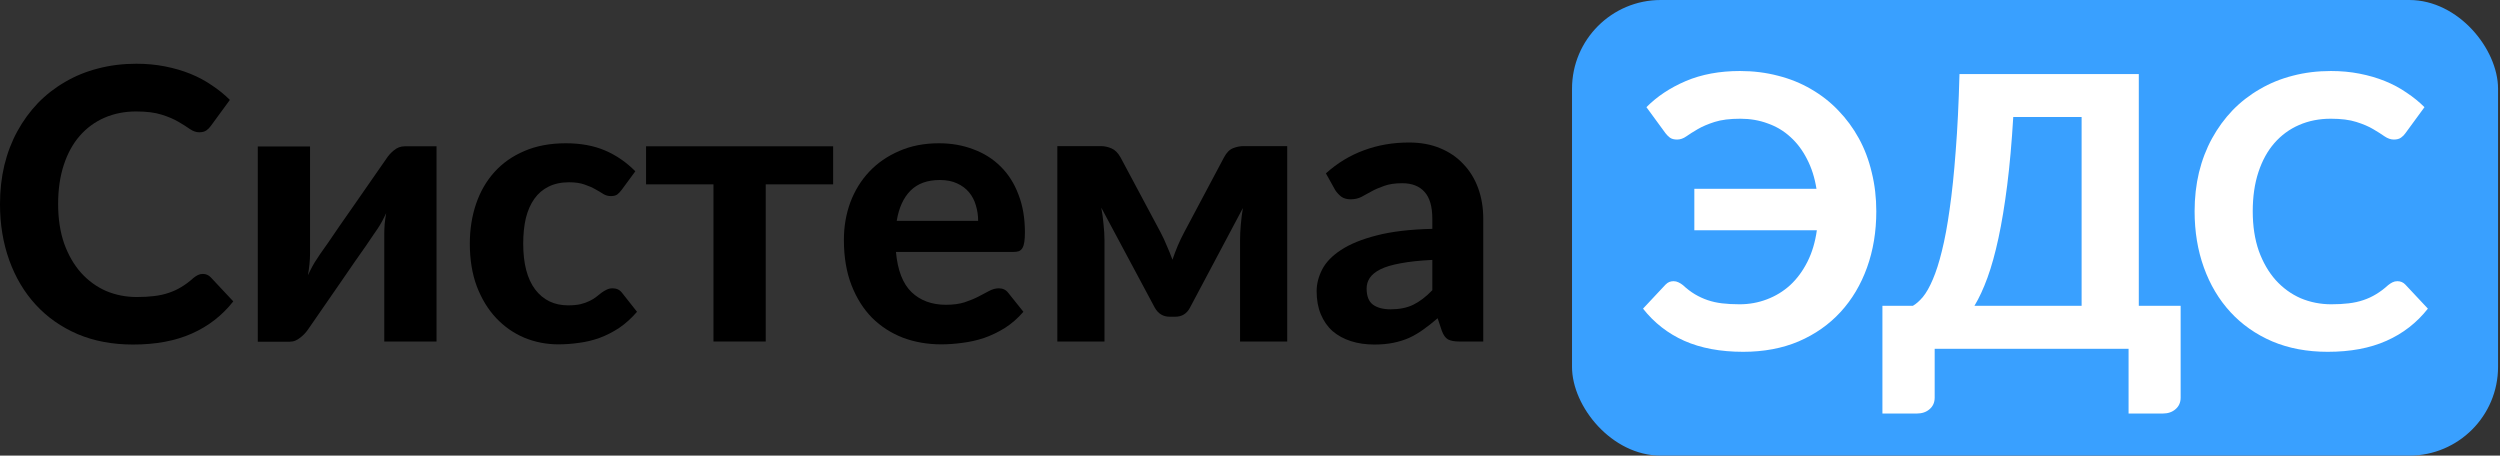 <svg width="845" height="154" viewBox="0 0 845 154" fill="none" xmlns="http://www.w3.org/2000/svg">
<rect x="0" y="0" width="845" height="154" fill="#333333" stroke="none"/>
<path d="M484.126 87.848C479.817 88.061 476.233 88.445 473.374 89C470.515 89.512 468.233 90.195 466.526 91.048C464.862 91.901 463.667 92.883 462.942 93.992C462.259 95.059 461.918 96.232 461.918 97.512C461.918 100.072 462.622 101.885 464.03 102.952C465.481 104.019 467.486 104.552 470.046 104.552C472.99 104.552 475.529 104.04 477.662 103.016C479.838 101.949 481.993 100.307 484.126 98.088V87.848ZM448.158 58.6C452.041 55.101 456.329 52.499 461.022 50.792C465.715 49.043 470.793 48.168 476.254 48.168C480.179 48.168 483.678 48.808 486.75 50.088C489.865 51.368 492.489 53.16 494.622 55.464C496.798 57.725 498.462 60.435 499.614 63.592C500.766 66.749 501.342 70.205 501.342 73.96V115.432H493.278C491.614 115.432 490.334 115.197 489.438 114.728C488.585 114.259 487.881 113.277 487.326 111.784L485.918 107.56C484.254 109.011 482.633 110.291 481.054 111.4C479.518 112.509 477.918 113.448 476.254 114.216C474.59 114.941 472.798 115.496 470.878 115.88C469.001 116.264 466.889 116.456 464.542 116.456C461.641 116.456 458.995 116.072 456.606 115.304C454.217 114.536 452.147 113.405 450.398 111.912C448.691 110.376 447.369 108.477 446.43 106.216C445.491 103.955 445.022 101.352 445.022 98.408C445.022 95.976 445.641 93.544 446.878 91.112C448.115 88.68 450.227 86.483 453.214 84.52C456.243 82.515 460.254 80.872 465.246 79.592C470.281 78.269 476.574 77.523 484.126 77.352V73.96C484.126 69.821 483.251 66.792 481.502 64.872C479.753 62.909 477.235 61.928 473.95 61.928C471.518 61.928 469.491 62.227 467.87 62.824C466.249 63.379 464.819 63.997 463.582 64.68C462.387 65.32 461.257 65.939 460.19 66.536C459.123 67.091 457.886 67.368 456.478 67.368C455.241 67.368 454.195 67.069 453.342 66.472C452.531 65.832 451.849 65.085 451.294 64.232L448.158 58.6Z" fill="black"/>
<path d="M435.076 49.384V115.432H419.14V81.128C419.14 79.592 419.225 77.843 419.396 75.88C419.567 73.917 419.801 72.061 420.1 70.312L402.18 104.04C401.113 106.045 399.471 107.048 397.252 107.048H395.332C393.156 107.048 391.492 106.045 390.34 104.04L372.228 70.184C372.569 71.933 372.825 73.811 372.996 75.816C373.209 77.779 373.316 79.549 373.316 81.128V115.432H357.38V49.384H372.1C373.295 49.384 374.489 49.64 375.684 50.152C376.879 50.664 377.903 51.688 378.756 53.224L392.324 78.632C393.049 79.997 393.732 81.469 394.372 83.048C395.055 84.584 395.695 86.163 396.292 87.784C396.847 86.163 397.444 84.584 398.084 83.048C398.767 81.469 399.471 79.997 400.196 78.632L413.7 53.224C414.553 51.603 415.577 50.557 416.772 50.088C417.967 49.619 419.161 49.384 420.356 49.384H435.076Z" fill="black"/>
<path d="M330.611 74.664C330.611 72.829 330.355 71.08 329.843 69.416C329.374 67.752 328.606 66.28 327.539 65C326.472 63.72 325.128 62.717 323.507 61.992C321.886 61.224 319.944 60.84 317.683 60.84C313.459 60.84 310.152 62.035 307.763 64.424C305.374 66.813 303.816 70.227 303.091 74.664H330.611ZM302.835 85.16C303.39 91.347 305.139 95.869 308.083 98.728C311.07 101.587 314.952 103.016 319.731 103.016C322.163 103.016 324.254 102.739 326.003 102.184C327.795 101.587 329.352 100.947 330.675 100.264C332.04 99.539 333.256 98.899 334.323 98.344C335.432 97.747 336.52 97.448 337.587 97.448C338.952 97.448 340.019 97.96 340.787 98.984L345.907 105.384C344.03 107.56 341.96 109.373 339.699 110.824C337.438 112.232 335.091 113.363 332.659 114.216C330.227 115.027 327.774 115.581 325.299 115.88C322.824 116.221 320.435 116.392 318.131 116.392C313.523 116.392 309.214 115.645 305.203 114.152C301.235 112.616 297.758 110.376 294.771 107.432C291.827 104.445 289.502 100.755 287.795 96.36C286.088 91.965 285.235 86.867 285.235 81.064C285.235 76.584 285.96 72.36 287.411 68.392C288.904 64.424 291.038 60.968 293.811 58.024C296.584 55.08 299.955 52.755 303.923 51.048C307.891 49.299 312.371 48.424 317.363 48.424C321.587 48.424 325.47 49.107 329.011 50.472C332.595 51.795 335.667 53.736 338.227 56.296C340.83 58.856 342.835 62.013 344.243 65.768C345.694 69.48 346.419 73.725 346.419 78.504C346.419 79.827 346.355 80.915 346.227 81.768C346.099 82.621 345.886 83.304 345.587 83.816C345.288 84.328 344.883 84.691 344.371 84.904C343.859 85.075 343.198 85.16 342.387 85.16H302.835Z" fill="black"/>
<path d="M281.599 62.312H258.815V115.432H241.151V62.312H218.367V49.448H281.599V62.312Z" fill="black"/>
<path d="M210.127 64.168C209.615 64.851 209.103 65.384 208.591 65.768C208.079 66.109 207.354 66.28 206.415 66.28C205.562 66.28 204.73 66.045 203.919 65.576C203.151 65.064 202.255 64.531 201.231 63.976C200.207 63.379 198.991 62.845 197.583 62.376C196.175 61.864 194.426 61.608 192.335 61.608C189.69 61.608 187.386 62.099 185.423 63.08C183.503 64.019 181.903 65.384 180.623 67.176C179.343 68.968 178.383 71.144 177.743 73.704C177.146 76.264 176.847 79.144 176.847 82.344C176.847 89.085 178.191 94.248 180.879 97.832C183.61 101.416 187.322 103.208 192.015 103.208C193.636 103.208 195.023 103.08 196.175 102.824C197.37 102.525 198.394 102.163 199.247 101.736C200.143 101.309 200.911 100.84 201.551 100.328C202.191 99.816 202.788 99.347 203.343 98.92C203.94 98.493 204.516 98.152 205.071 97.896C205.668 97.597 206.33 97.448 207.055 97.448C208.42 97.448 209.487 97.96 210.255 98.984L215.311 105.384C213.434 107.56 211.428 109.373 209.295 110.824C207.162 112.232 204.943 113.363 202.639 114.216C200.378 115.027 198.074 115.581 195.727 115.88C193.38 116.221 191.055 116.392 188.751 116.392C184.698 116.392 180.858 115.645 177.231 114.152C173.604 112.616 170.426 110.397 167.695 107.496C164.964 104.595 162.788 101.032 161.167 96.808C159.588 92.584 158.799 87.763 158.799 82.344C158.799 77.523 159.503 73.043 160.911 68.904C162.319 64.765 164.388 61.181 167.119 58.152C169.85 55.123 173.22 52.755 177.231 51.048C181.284 49.299 185.956 48.424 191.247 48.424C196.282 48.424 200.698 49.235 204.495 50.856C208.292 52.477 211.706 54.824 214.735 57.896L210.127 64.168Z" fill="black"/>
<path d="M147.546 49.448V115.432H129.882V79.144C129.882 78.163 129.925 77.053 130.01 75.816C130.138 74.536 130.309 73.277 130.522 72.04C129.541 74.173 128.538 75.987 127.514 77.48C127.429 77.565 127.045 78.12 126.362 79.144C125.679 80.168 124.783 81.491 123.674 83.112C122.565 84.691 121.306 86.483 119.898 88.488C118.533 90.493 117.125 92.541 115.674 94.632C112.303 99.496 108.485 105.021 104.218 111.208C103.877 111.72 103.471 112.232 103.002 112.744C102.575 113.213 102.085 113.661 101.53 114.088C101.018 114.515 100.463 114.856 99.866 115.112C99.269 115.368 98.629 115.496 97.946 115.496H87.13V49.512H104.794V85.8C104.794 86.824 104.73 87.976 104.602 89.256C104.474 90.536 104.303 91.795 104.09 93.032C104.602 91.923 105.114 90.899 105.626 89.96C106.138 89.021 106.65 88.189 107.162 87.464C107.205 87.379 107.567 86.824 108.25 85.8C108.975 84.776 109.893 83.475 111.002 81.896C112.111 80.275 113.349 78.461 114.714 76.456C116.122 74.451 117.551 72.403 119.002 70.312C122.373 65.448 126.213 59.923 130.522 53.736C131.162 52.712 132.015 51.752 133.082 50.856C134.191 49.917 135.429 49.448 136.794 49.448H147.546Z" fill="black"/>
<path d="M68.544 92.584C69.611 92.584 70.507 92.968 71.232 93.736L78.848 101.864C75.093 106.643 70.421 110.269 64.832 112.744C59.285 115.219 52.672 116.456 44.992 116.456C38.037 116.456 31.787 115.283 26.24 112.936C20.693 110.547 15.979 107.24 12.096 103.016C8.213 98.792 5.227 93.779 3.136 87.976C1.045 82.173 0 75.837 0 68.968C0 64.36 0.491 59.987 1.472 55.848C2.496 51.667 3.968 47.827 5.888 44.328C7.808 40.829 10.112 37.672 12.8 34.856C15.531 32.04 18.603 29.651 22.016 27.688C25.429 25.683 29.141 24.168 33.152 23.144C37.205 22.077 41.515 21.544 46.08 21.544C49.493 21.544 52.715 21.843 55.744 22.44C58.816 23.037 61.675 23.869 64.32 24.936C66.965 26.003 69.397 27.304 71.616 28.84C73.877 30.333 75.904 31.976 77.696 33.768L71.232 42.6C70.848 43.155 70.357 43.645 69.76 44.072C69.163 44.499 68.352 44.712 67.328 44.712C66.304 44.712 65.259 44.349 64.192 43.624C63.168 42.899 61.888 42.088 60.352 41.192C58.859 40.296 56.96 39.485 54.656 38.76C52.395 38.035 49.515 37.672 46.016 37.672C42.133 37.672 38.571 38.376 35.328 39.784C32.085 41.192 29.291 43.24 26.944 45.928C24.64 48.573 22.848 51.837 21.568 55.72C20.288 59.603 19.648 64.019 19.648 68.968C19.648 73.96 20.331 78.419 21.696 82.344C23.104 86.227 25.003 89.512 27.392 92.2C29.824 94.888 32.64 96.936 35.84 98.344C39.083 99.709 42.539 100.392 46.208 100.392C48.384 100.392 50.347 100.285 52.096 100.072C53.888 99.859 55.531 99.496 57.024 98.984C58.56 98.472 59.989 97.811 61.312 97C62.677 96.189 64.043 95.165 65.408 93.928C65.877 93.544 66.368 93.224 66.88 92.968C67.392 92.712 67.947 92.584 68.544 92.584Z" fill="black"/>
<rect x="531.342" width="313" height="154" rx="30" fill="#39A0FF"/>
<path d="M810.321 95.04C811.388 95.04 812.284 95.424 813.009 96.192L820.625 104.32C816.87 109.099 812.198 112.725 806.609 115.2C801.062 117.675 794.449 118.912 786.769 118.912C779.814 118.912 773.564 117.739 768.017 115.392C762.47 113.003 757.756 109.696 753.873 105.472C749.99 101.248 747.004 96.235 744.913 90.432C742.822 84.629 741.777 78.293 741.777 71.424C741.777 66.816 742.268 62.443 743.249 58.304C744.273 54.123 745.745 50.283 747.665 46.784C749.585 43.285 751.889 40.128 754.577 37.312C757.308 34.496 760.38 32.107 763.793 30.144C767.206 28.139 770.918 26.624 774.929 25.6C778.982 24.533 783.292 24 787.857 24C791.27 24 794.492 24.299 797.521 24.896C800.593 25.493 803.452 26.325 806.097 27.392C808.742 28.459 811.174 29.76 813.393 31.296C815.654 32.789 817.681 34.432 819.473 36.224L813.009 45.056C812.625 45.611 812.134 46.101 811.537 46.528C810.94 46.955 810.129 47.168 809.105 47.168C808.081 47.168 807.036 46.805 805.969 46.08C804.945 45.355 803.665 44.544 802.129 43.648C800.636 42.752 798.737 41.941 796.433 41.216C794.172 40.491 791.292 40.128 787.793 40.128C783.91 40.128 780.348 40.832 777.105 42.24C773.862 43.648 771.068 45.696 768.721 48.384C766.417 51.029 764.625 54.293 763.345 58.176C762.065 62.059 761.425 66.475 761.425 71.424C761.425 76.416 762.108 80.875 763.473 84.8C764.881 88.683 766.78 91.968 769.169 94.656C771.601 97.344 774.417 99.392 777.617 100.8C780.86 102.165 784.316 102.848 787.985 102.848C790.161 102.848 792.124 102.741 793.873 102.528C795.665 102.315 797.308 101.952 798.801 101.44C800.337 100.928 801.766 100.267 803.089 99.456C804.454 98.645 805.82 97.621 807.185 96.384C807.654 96 808.145 95.68 808.657 95.424C809.169 95.168 809.724 95.04 810.321 95.04Z" fill="white"/>
<path d="M703.585 103.36V39.552H680.481C679.969 48.171 679.286 55.851 678.433 62.592C677.58 69.333 676.598 75.285 675.489 80.448C674.38 85.611 673.142 90.069 671.777 93.824C670.412 97.579 668.94 100.757 667.361 103.36H703.585ZM737.057 103.36V134.4C737.057 136.021 736.481 137.323 735.329 138.304C734.22 139.285 732.769 139.776 730.977 139.776H719.457V117.888H653.921V134.4C653.921 136.021 653.345 137.323 652.193 138.304C651.084 139.285 649.633 139.776 647.841 139.776H636.257V103.36H646.561C647.67 102.72 648.801 101.717 649.953 100.352C651.105 98.944 652.214 96.981 653.281 94.464C654.39 91.904 655.414 88.704 656.353 84.864C657.334 80.981 658.209 76.267 658.977 70.72C659.788 65.131 660.47 58.581 661.025 51.072C661.622 43.563 662.049 34.88 662.305 25.024H722.913V103.36H737.057Z" fill="white"/>
<path d="M556.494 36.224C560.078 32.597 564.515 29.653 569.806 27.392C575.139 25.131 581.241 24 588.11 24C592.633 24 596.921 24.533 600.974 25.6C605.027 26.624 608.761 28.139 612.174 30.144C615.587 32.107 618.638 34.496 621.326 37.312C624.057 40.128 626.382 43.285 628.302 46.784C630.222 50.283 631.673 54.123 632.654 58.304C633.678 62.443 634.19 66.816 634.19 71.424C634.19 78.293 633.145 84.629 631.054 90.432C628.963 96.235 625.977 101.248 622.094 105.472C618.211 109.696 613.497 113.003 607.95 115.392C602.403 117.739 596.153 118.912 589.198 118.912C581.518 118.912 574.883 117.675 569.294 115.2C563.747 112.725 559.097 109.099 555.342 104.32L562.958 96.192C563.385 95.765 563.811 95.467 564.238 95.296C564.707 95.125 565.177 95.04 565.646 95.04C566.243 95.04 566.798 95.168 567.31 95.424C567.865 95.68 568.377 96 568.846 96.384C570.169 97.621 571.513 98.645 572.878 99.456C574.243 100.267 575.673 100.928 577.166 101.44C578.659 101.952 580.281 102.315 582.03 102.528C583.822 102.741 585.806 102.848 587.982 102.848C591.225 102.848 594.297 102.293 597.198 101.184C600.142 100.075 602.766 98.475 605.07 96.384C607.374 94.251 609.315 91.627 610.894 88.512C612.473 85.397 613.539 81.835 614.094 77.824H572.686V63.808H613.966C613.369 60.053 612.302 56.704 610.766 53.76C609.273 50.816 607.417 48.341 605.198 46.336C602.979 44.288 600.419 42.752 597.518 41.728C594.659 40.661 591.566 40.128 588.238 40.128C584.697 40.128 581.795 40.491 579.534 41.216C577.273 41.941 575.374 42.752 573.838 43.648C572.302 44.544 571.022 45.355 569.998 46.08C568.974 46.805 567.929 47.168 566.862 47.168C565.838 47.168 565.027 46.955 564.43 46.528C563.875 46.101 563.385 45.611 562.958 45.056L556.494 36.224Z" fill="white"/>
</svg>
